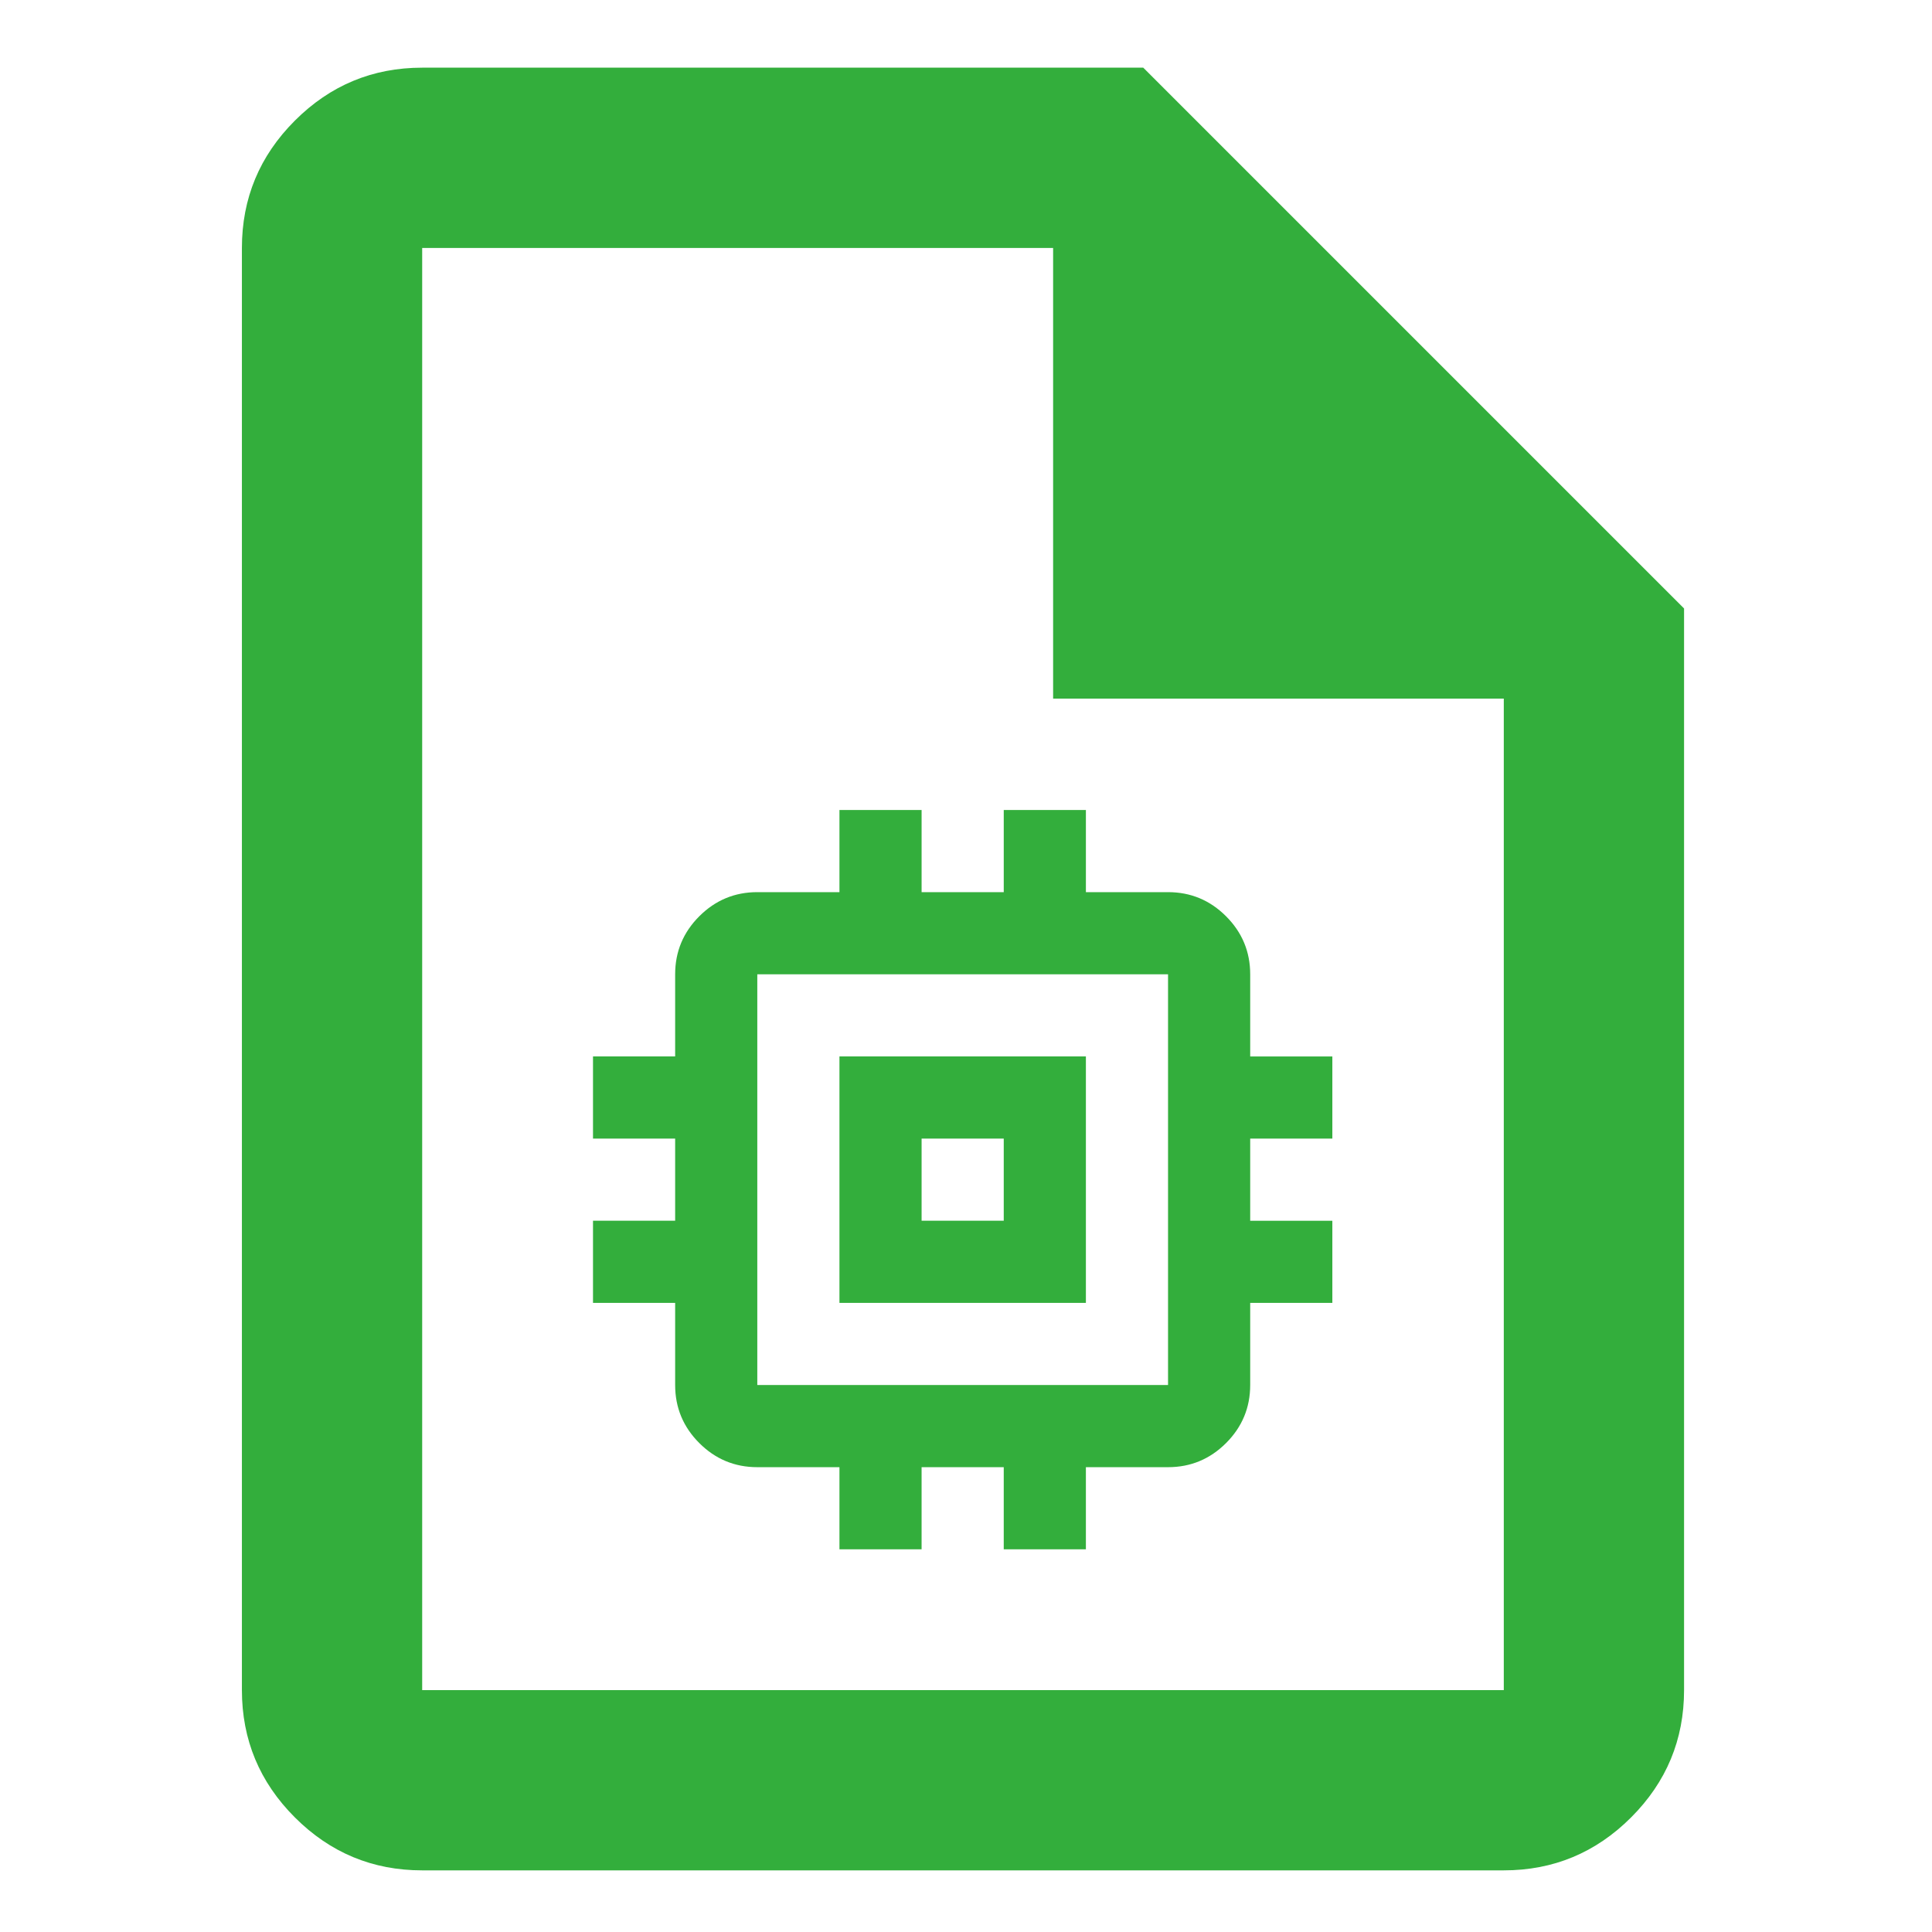 <?xml version="1.0" encoding="UTF-8" standalone="no"?>
<!-- Created with Inkscape (http://www.inkscape.org/) -->

<svg
   width="512"
   height="512"
   viewBox="0 0 135.467 135.467"
   version="1.1"
   id="svg5"
   xml:space="preserve"
   inkscape:version="1.2.2 (732a01da63, 2022-12-09)"
   sodipodi:docname="logo.svg"
   xmlns:inkscape="http://www.inkscape.org/namespaces/inkscape"
   xmlns:sodipodi="http://sodipodi.sourceforge.net/DTD/sodipodi-0.dtd"
   xmlns="http://www.w3.org/2000/svg"
   xmlns:svg="http://www.w3.org/2000/svg"><sodipodi:namedview
     id="namedview7"
     pagecolor="#505050"
     bordercolor="#ffffff"
     borderopacity="1"
     inkscape:showpageshadow="0"
     inkscape:pageopacity="0"
     inkscape:pagecheckerboard="1"
     inkscape:deskcolor="#505050"
     inkscape:document-units="mm"
     showgrid="false"
     inkscape:zoom="0.914906"
     inkscape:cx="294.56578"
     inkscape:cy="215.86917"
     inkscape:window-width="1795"
     inkscape:window-height="1230"
     inkscape:window-x="1571"
     inkscape:window-y="115"
     inkscape:window-maximized="0"
     inkscape:current-layer="layer1" /><defs
     id="defs2" /><g
     inkscape:label="圖層 1"
     inkscape:groupmode="layer"
     id="layer1"><g
       style="fill:#33ae3c;fill-opacity:1"
       id="g191"
       transform="matrix(0.072,0,0,0.072,32.94,117.275)"><path
         d="m 360,-360 v -240 h 240 v 240 z m 80,-80 h 80 v -80 h -80 z m -80,320 v -80 h -80 q -33,0 -56.5,-23.5 Q 200,-247 200,-280 v -80 h -80 v -80 h 80 v -80 h -80 v -80 h 80 v -80 q 0,-33 23.5,-56.5 Q 247,-760 280,-760 h 80 v -80 h 80 v 80 h 80 v -80 h 80 v 80 h 80 q 33,0 56.5,23.5 23.5,23.5 23.5,56.5 v 80 h 80 v 80 h -80 v 80 h 80 v 80 h -80 v 80 q 0,33 -23.5,56.5 Q 713,-200 680,-200 h -80 v 80 h -80 v -80 h -80 v 80 z M 680,-280 V -680 H 280 v 400 z M 480,-480 Z"
         id="path182"
         style="fill:#33ae3c;fill-opacity:1" /></g><g
       style="fill:#33ae3c;fill-opacity:1"
       id="g321"
       transform="matrix(0.158,0,0,0.158,-8.318,143.785)"><path
         d="m 240,-80 q -33,0 -56.5,-23.5 Q 160,-127 160,-160 v -640 q 0,-33 23.5,-56.5 Q 207,-880 240,-880 h 320 l 240,240 v 480 q 0,33 -23.5,56.5 Q 753,-80 720,-80 Z M 520,-600 V -800 H 240 v 640 H 720 V -600 Z M 240,-800 v 200 -200 640 z"
         id="path312"
         style="fill:#33ae3c;fill-opacity:1" /></g></g></svg>
